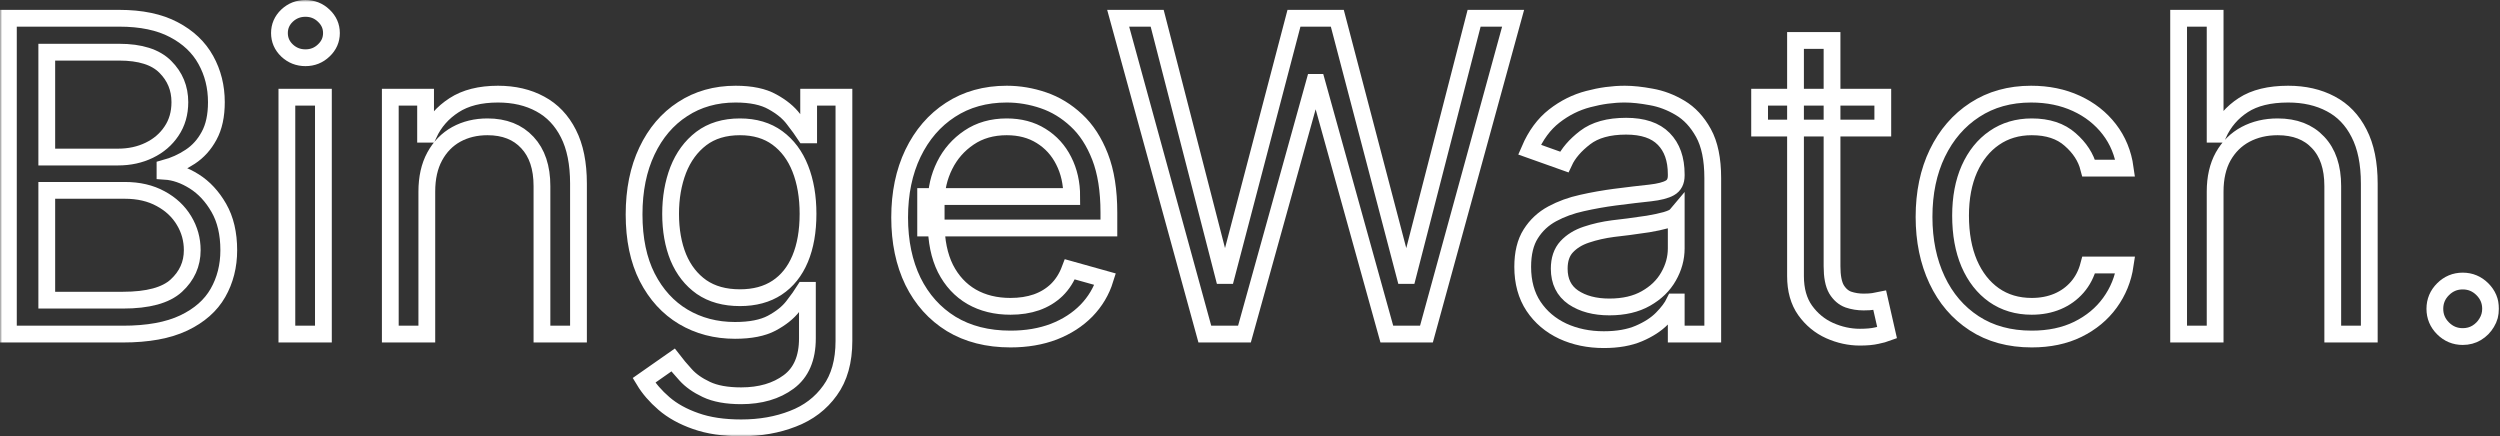 <svg width="596" height="104" viewBox="0 0 596 104" fill="none" xmlns="http://www.w3.org/2000/svg">
<rect x="0" y="0" width="596" height="104" fill="#333333" stroke="none"/>
<mask id="path-1-outside-1_142_2808" maskUnits="userSpaceOnUse" x="0" y="0" width="596" height="104" fill="black">
<rect fill="white" width="596" height="104"/>
<path d="M2 79.647V4.353H28.416C33.68 4.353 38.021 5.26 41.44 7.074C44.859 8.863 47.405 11.277 49.078 14.316C50.75 17.331 51.586 20.677 51.586 24.353C51.586 27.588 51.008 30.26 49.852 32.368C48.721 34.475 47.221 36.142 45.351 37.368C43.506 38.593 41.502 39.5 39.337 40.088V40.824C41.649 40.971 43.974 41.779 46.31 43.25C48.647 44.721 50.602 46.828 52.177 49.574C53.751 52.319 54.538 55.676 54.538 59.647C54.538 63.422 53.677 66.816 51.955 69.831C50.234 72.846 47.516 75.235 43.802 77C40.087 78.765 35.254 79.647 29.302 79.647H2ZM11.15 71.559H29.302C35.279 71.559 39.522 70.407 42.031 68.103C44.564 65.775 45.831 62.956 45.831 59.647C45.831 57.098 45.179 54.745 43.875 52.588C42.572 50.407 40.715 48.667 38.304 47.368C35.894 46.044 33.041 45.382 29.745 45.382H11.15V71.559ZM11.15 37.441H28.121C30.876 37.441 33.36 36.902 35.574 35.824C37.812 34.745 39.583 33.225 40.887 31.265C42.215 29.304 42.879 27 42.879 24.353C42.879 21.044 41.723 18.238 39.411 15.934C37.099 13.605 33.434 12.441 28.416 12.441H11.15V37.441Z"/>
<path d="M68.392 79.647V23.177H77.099V79.647H68.392ZM72.819 13.765C71.122 13.765 69.659 13.189 68.429 12.037C67.224 10.885 66.621 9.5 66.621 7.882C66.621 6.265 67.224 4.88 68.429 3.728C69.659 2.576 71.122 2 72.819 2C74.516 2 75.968 2.576 77.173 3.728C78.403 4.88 79.017 6.265 79.017 7.882C79.017 9.5 78.403 10.885 77.173 12.037C75.968 13.189 74.516 13.765 72.819 13.765Z"/>
<path d="M101.754 45.676V79.647H93.047V23.177H101.459V32H102.197C103.525 29.132 105.542 26.828 108.247 25.088C110.953 23.323 114.446 22.441 118.725 22.441C122.562 22.441 125.92 23.226 128.798 24.794C131.675 26.338 133.914 28.691 135.512 31.853C137.111 34.99 137.91 38.961 137.91 43.765V79.647H129.203V44.353C129.203 39.917 128.047 36.461 125.735 33.985C123.423 31.485 120.25 30.235 116.216 30.235C113.437 30.235 110.953 30.836 108.764 32.037C106.599 33.238 104.89 34.99 103.635 37.294C102.381 39.598 101.754 42.392 101.754 45.676Z"/>
<path d="M176.696 102C172.49 102 168.874 101.461 165.849 100.382C162.824 99.328 160.302 97.931 158.286 96.191C156.293 94.475 154.707 92.637 153.526 90.677L160.462 85.823C161.249 86.853 162.246 88.029 163.451 89.353C164.656 90.701 166.304 91.865 168.395 92.846C170.51 93.85 173.277 94.353 176.696 94.353C181.271 94.353 185.046 93.25 188.023 91.044C190.999 88.838 192.487 85.382 192.487 80.677V69.206H191.749C191.109 70.235 190.199 71.51 189.019 73.029C187.863 74.525 186.19 75.86 184.001 77.037C181.837 78.189 178.91 78.765 175.22 78.765C170.645 78.765 166.538 77.686 162.897 75.529C159.282 73.373 156.416 70.235 154.301 66.118C152.21 62 151.165 57 151.165 51.118C151.165 45.333 152.186 40.297 154.227 36.007C156.269 31.694 159.11 28.36 162.75 26.007C166.39 23.63 170.596 22.441 175.368 22.441C179.057 22.441 181.984 23.054 184.149 24.279C186.338 25.48 188.01 26.853 189.166 28.397C190.347 29.917 191.257 31.167 191.897 32.147H192.782V23.177H201.194V81.265C201.194 86.118 200.087 90.064 197.873 93.103C195.684 96.167 192.733 98.409 189.019 99.831C185.329 101.277 181.222 102 176.696 102ZM176.401 70.971C179.893 70.971 182.845 70.174 185.256 68.581C187.666 66.988 189.498 64.696 190.753 61.706C192.007 58.716 192.634 55.137 192.634 50.971C192.634 46.902 192.02 43.311 190.79 40.199C189.56 37.086 187.74 34.647 185.329 32.882C182.919 31.118 179.943 30.235 176.401 30.235C172.711 30.235 169.637 31.167 167.177 33.029C164.742 34.892 162.91 37.392 161.68 40.529C160.475 43.667 159.872 47.147 159.872 50.971C159.872 54.892 160.487 58.36 161.717 61.375C162.971 64.365 164.816 66.718 167.251 68.434C169.711 70.125 172.761 70.971 176.401 70.971Z"/>
<path d="M240.893 80.823C235.432 80.823 230.722 79.623 226.762 77.221C222.827 74.794 219.789 71.412 217.649 67.073C215.534 62.711 214.476 57.637 214.476 51.853C214.476 46.069 215.534 40.971 217.649 36.559C219.789 32.123 222.765 28.667 226.577 26.191C230.414 23.691 234.891 22.441 240.007 22.441C242.959 22.441 245.873 22.931 248.751 23.912C251.629 24.892 254.248 26.485 256.61 28.691C258.971 30.872 260.853 33.765 262.255 37.368C263.657 40.971 264.358 45.407 264.358 50.676V54.353H220.674V46.853H255.503C255.503 43.667 254.863 40.824 253.584 38.324C252.33 35.824 250.534 33.85 248.198 32.404C245.886 30.958 243.155 30.235 240.007 30.235C236.539 30.235 233.538 31.093 231.005 32.809C228.496 34.5 226.565 36.706 225.212 39.426C223.86 42.147 223.183 45.064 223.183 48.176V53.176C223.183 57.441 223.921 61.056 225.397 64.022C226.897 66.963 228.976 69.206 231.632 70.75C234.288 72.27 237.375 73.029 240.893 73.029C243.18 73.029 245.246 72.711 247.091 72.073C248.96 71.412 250.571 70.431 251.924 69.132C253.277 67.809 254.322 66.167 255.06 64.206L263.472 66.559C262.587 69.402 261.099 71.902 259.008 74.059C256.917 76.191 254.335 77.858 251.26 79.059C248.185 80.235 244.73 80.823 240.893 80.823Z"/>
<path d="M287.232 79.647L266.571 4.353H275.869L291.66 65.677H292.397L308.483 4.353H318.814L334.9 65.677H335.638L351.429 4.353H360.726L340.065 79.647H330.62L313.944 19.647H313.354L296.677 79.647H287.232Z"/>
<path d="M382.346 80.971C378.755 80.971 375.496 80.297 372.569 78.948C369.642 77.576 367.318 75.603 365.596 73.029C363.875 70.431 363.014 67.294 363.014 63.618C363.014 60.382 363.653 57.76 364.932 55.75C366.211 53.716 367.921 52.123 370.061 50.971C372.2 49.819 374.562 48.961 377.144 48.397C379.752 47.809 382.371 47.343 385.003 47C388.446 46.559 391.238 46.228 393.378 46.007C395.542 45.762 397.117 45.358 398.1 44.794C399.109 44.23 399.613 43.25 399.613 41.853V41.559C399.613 37.931 398.617 35.113 396.625 33.103C394.657 31.093 391.669 30.088 387.659 30.088C383.503 30.088 380.243 30.995 377.882 32.809C375.521 34.623 373.861 36.559 372.901 38.618L364.637 35.676C366.113 32.245 368.081 29.573 370.54 27.662C373.024 25.726 375.73 24.377 378.657 23.618C381.609 22.833 384.511 22.441 387.364 22.441C389.184 22.441 391.275 22.662 393.636 23.103C396.022 23.52 398.322 24.39 400.536 25.713C402.774 27.037 404.631 29.034 406.107 31.706C407.582 34.377 408.32 37.956 408.32 42.441V79.647H399.613V72H399.17C398.58 73.225 397.596 74.537 396.219 75.934C394.841 77.331 393.009 78.52 390.722 79.5C388.434 80.48 385.642 80.971 382.346 80.971ZM383.675 73.177C387.118 73.177 390.021 72.502 392.382 71.154C394.768 69.806 396.563 68.066 397.768 65.934C398.998 63.801 399.613 61.559 399.613 59.206V51.265C399.244 51.706 398.433 52.11 397.178 52.478C395.948 52.821 394.522 53.127 392.898 53.397C391.3 53.642 389.738 53.863 388.213 54.059C386.712 54.23 385.495 54.377 384.56 54.5C382.297 54.794 380.182 55.272 378.214 55.934C376.271 56.571 374.697 57.539 373.492 58.838C372.311 60.113 371.721 61.853 371.721 64.059C371.721 67.073 372.84 69.353 375.078 70.897C377.341 72.417 380.207 73.177 383.675 73.177Z"/>
<path d="M448.858 23.177V30.529H419.49V23.177H448.858ZM428.05 9.647H436.757V63.471C436.757 65.922 437.113 67.76 437.827 68.985C438.565 70.186 439.499 70.995 440.631 71.412C441.787 71.804 443.004 72 444.283 72C445.243 72 446.03 71.951 446.645 71.853C447.259 71.73 447.751 71.632 448.12 71.559L449.891 79.353C449.301 79.573 448.477 79.794 447.419 80.015C446.362 80.26 445.021 80.382 443.398 80.382C440.938 80.382 438.528 79.855 436.166 78.802C433.83 77.748 431.887 76.142 430.337 73.985C428.812 71.828 428.05 69.108 428.05 65.823V9.647Z"/>
<path d="M484.369 80.823C479.056 80.823 474.482 79.573 470.644 77.073C466.807 74.573 463.856 71.13 461.79 66.743C459.724 62.355 458.691 57.343 458.691 51.706C458.691 45.971 459.748 40.909 461.864 36.522C464.003 32.11 466.98 28.667 470.792 26.191C474.629 23.691 479.106 22.441 484.222 22.441C488.206 22.441 491.797 23.177 494.995 24.647C498.192 26.118 500.812 28.177 502.854 30.823C504.895 33.471 506.162 36.559 506.654 40.088H497.946C497.282 37.515 495.807 35.235 493.519 33.25C491.256 31.24 488.206 30.235 484.369 30.235C480.975 30.235 477.999 31.118 475.441 32.882C472.907 34.623 470.927 37.086 469.501 40.272C468.099 43.434 467.398 47.147 467.398 51.412C467.398 55.775 468.086 59.574 469.464 62.809C470.866 66.044 472.834 68.556 475.367 70.346C477.925 72.135 480.926 73.029 484.369 73.029C486.632 73.029 488.686 72.637 490.531 71.853C492.375 71.069 493.937 69.941 495.216 68.471C496.495 67 497.405 65.235 497.946 63.176H506.654C506.162 66.51 504.944 69.512 503.001 72.184C501.083 74.831 498.537 76.939 495.364 78.507C492.216 80.052 488.551 80.823 484.369 80.823Z"/>
<path d="M528.089 45.676V79.647H519.382V4.353H528.089V32H528.827C530.156 29.083 532.148 26.767 534.804 25.052C537.485 23.311 541.052 22.441 545.504 22.441C549.365 22.441 552.747 23.213 555.65 24.757C558.552 26.277 560.803 28.618 562.401 31.779C564.025 34.917 564.836 38.912 564.836 43.765V79.647H556.129V44.353C556.129 39.868 554.961 36.4 552.624 33.949C550.312 31.473 547.102 30.235 542.995 30.235C540.142 30.235 537.584 30.836 535.321 32.037C533.082 33.238 531.312 34.99 530.008 37.294C528.729 39.598 528.089 42.392 528.089 45.676Z"/>
<path d="M587.112 80.235C585.291 80.235 583.73 79.586 582.426 78.287C581.122 76.988 580.471 75.431 580.471 73.618C580.471 71.804 581.122 70.248 582.426 68.948C583.73 67.65 585.291 67 587.112 67C588.932 67 590.494 67.65 591.797 68.948C593.101 70.248 593.753 71.804 593.753 73.618C593.753 74.819 593.445 75.922 592.83 76.927C592.24 77.931 591.441 78.74 590.432 79.353C589.448 79.941 588.341 80.235 587.112 80.235Z"/>
</mask>
<path d="M2 79.647V4.353H28.416C33.68 4.353 38.021 5.26 41.44 7.074C44.859 8.863 47.405 11.277 49.078 14.316C50.75 17.331 51.586 20.677 51.586 24.353C51.586 27.588 51.008 30.26 49.852 32.368C48.721 34.475 47.221 36.142 45.351 37.368C43.506 38.593 41.502 39.5 39.337 40.088V40.824C41.649 40.971 43.974 41.779 46.31 43.25C48.647 44.721 50.602 46.828 52.177 49.574C53.751 52.319 54.538 55.676 54.538 59.647C54.538 63.422 53.677 66.816 51.955 69.831C50.234 72.846 47.516 75.235 43.802 77C40.087 78.765 35.254 79.647 29.302 79.647H2ZM11.15 71.559H29.302C35.279 71.559 39.522 70.407 42.031 68.103C44.564 65.775 45.831 62.956 45.831 59.647C45.831 57.098 45.179 54.745 43.875 52.588C42.572 50.407 40.715 48.667 38.304 47.368C35.894 46.044 33.041 45.382 29.745 45.382H11.15V71.559ZM11.15 37.441H28.121C30.876 37.441 33.36 36.902 35.574 35.824C37.812 34.745 39.583 33.225 40.887 31.265C42.215 29.304 42.879 27 42.879 24.353C42.879 21.044 41.723 18.238 39.411 15.934C37.099 13.605 33.434 12.441 28.416 12.441H11.15V37.441Z" stroke="white" stroke-width="4" mask="url(#path-1-outside-1_142_2808)"/>
<path d="M68.392 79.647V23.177H77.099V79.647H68.392ZM72.819 13.765C71.122 13.765 69.659 13.189 68.429 12.037C67.224 10.885 66.621 9.5 66.621 7.882C66.621 6.265 67.224 4.88 68.429 3.728C69.659 2.576 71.122 2 72.819 2C74.516 2 75.968 2.576 77.173 3.728C78.403 4.88 79.017 6.265 79.017 7.882C79.017 9.5 78.403 10.885 77.173 12.037C75.968 13.189 74.516 13.765 72.819 13.765Z" stroke="white" stroke-width="4" mask="url(#path-1-outside-1_142_2808)"/>
<path d="M101.754 45.676V79.647H93.047V23.177H101.459V32H102.197C103.525 29.132 105.542 26.828 108.247 25.088C110.953 23.323 114.446 22.441 118.725 22.441C122.562 22.441 125.92 23.226 128.798 24.794C131.675 26.338 133.914 28.691 135.512 31.853C137.111 34.99 137.91 38.961 137.91 43.765V79.647H129.203V44.353C129.203 39.917 128.047 36.461 125.735 33.985C123.423 31.485 120.25 30.235 116.216 30.235C113.437 30.235 110.953 30.836 108.764 32.037C106.599 33.238 104.89 34.99 103.635 37.294C102.381 39.598 101.754 42.392 101.754 45.676Z" stroke="white" stroke-width="4" mask="url(#path-1-outside-1_142_2808)"/>
<path d="M176.696 102C172.49 102 168.874 101.461 165.849 100.382C162.824 99.328 160.302 97.931 158.286 96.191C156.293 94.475 154.707 92.637 153.526 90.677L160.462 85.823C161.249 86.853 162.246 88.029 163.451 89.353C164.656 90.701 166.304 91.865 168.395 92.846C170.51 93.85 173.277 94.353 176.696 94.353C181.271 94.353 185.046 93.25 188.023 91.044C190.999 88.838 192.487 85.382 192.487 80.677V69.206H191.749C191.109 70.235 190.199 71.51 189.019 73.029C187.863 74.525 186.19 75.86 184.001 77.037C181.837 78.189 178.91 78.765 175.22 78.765C170.645 78.765 166.538 77.686 162.897 75.529C159.282 73.373 156.416 70.235 154.301 66.118C152.21 62 151.165 57 151.165 51.118C151.165 45.333 152.186 40.297 154.227 36.007C156.269 31.694 159.11 28.36 162.75 26.007C166.39 23.63 170.596 22.441 175.368 22.441C179.057 22.441 181.984 23.054 184.149 24.279C186.338 25.48 188.01 26.853 189.166 28.397C190.347 29.917 191.257 31.167 191.897 32.147H192.782V23.177H201.194V81.265C201.194 86.118 200.087 90.064 197.873 93.103C195.684 96.167 192.733 98.409 189.019 99.831C185.329 101.277 181.222 102 176.696 102ZM176.401 70.971C179.893 70.971 182.845 70.174 185.256 68.581C187.666 66.988 189.498 64.696 190.753 61.706C192.007 58.716 192.634 55.137 192.634 50.971C192.634 46.902 192.02 43.311 190.79 40.199C189.56 37.086 187.74 34.647 185.329 32.882C182.919 31.118 179.943 30.235 176.401 30.235C172.711 30.235 169.637 31.167 167.177 33.029C164.742 34.892 162.91 37.392 161.68 40.529C160.475 43.667 159.872 47.147 159.872 50.971C159.872 54.892 160.487 58.36 161.717 61.375C162.971 64.365 164.816 66.718 167.251 68.434C169.711 70.125 172.761 70.971 176.401 70.971Z" stroke="white" stroke-width="4" mask="url(#path-1-outside-1_142_2808)"/>
<path d="M240.893 80.823C235.432 80.823 230.722 79.623 226.762 77.221C222.827 74.794 219.789 71.412 217.649 67.073C215.534 62.711 214.476 57.637 214.476 51.853C214.476 46.069 215.534 40.971 217.649 36.559C219.789 32.123 222.765 28.667 226.577 26.191C230.414 23.691 234.891 22.441 240.007 22.441C242.959 22.441 245.873 22.931 248.751 23.912C251.629 24.892 254.248 26.485 256.61 28.691C258.971 30.872 260.853 33.765 262.255 37.368C263.657 40.971 264.358 45.407 264.358 50.676V54.353H220.674V46.853H255.503C255.503 43.667 254.863 40.824 253.584 38.324C252.33 35.824 250.534 33.85 248.198 32.404C245.886 30.958 243.155 30.235 240.007 30.235C236.539 30.235 233.538 31.093 231.005 32.809C228.496 34.5 226.565 36.706 225.212 39.426C223.86 42.147 223.183 45.064 223.183 48.176V53.176C223.183 57.441 223.921 61.056 225.397 64.022C226.897 66.963 228.976 69.206 231.632 70.75C234.288 72.27 237.375 73.029 240.893 73.029C243.18 73.029 245.246 72.711 247.091 72.073C248.96 71.412 250.571 70.431 251.924 69.132C253.277 67.809 254.322 66.167 255.06 64.206L263.472 66.559C262.587 69.402 261.099 71.902 259.008 74.059C256.917 76.191 254.335 77.858 251.26 79.059C248.185 80.235 244.73 80.823 240.893 80.823Z" stroke="white" stroke-width="4" mask="url(#path-1-outside-1_142_2808)"/>
<path d="M287.232 79.647L266.571 4.353H275.869L291.66 65.677H292.397L308.483 4.353H318.814L334.9 65.677H335.638L351.429 4.353H360.726L340.065 79.647H330.62L313.944 19.647H313.354L296.677 79.647H287.232Z" stroke="white" stroke-width="4" mask="url(#path-1-outside-1_142_2808)"/>
<path d="M382.346 80.971C378.755 80.971 375.496 80.297 372.569 78.948C369.642 77.576 367.318 75.603 365.596 73.029C363.875 70.431 363.014 67.294 363.014 63.618C363.014 60.382 363.653 57.76 364.932 55.75C366.211 53.716 367.921 52.123 370.061 50.971C372.2 49.819 374.562 48.961 377.144 48.397C379.752 47.809 382.371 47.343 385.003 47C388.446 46.559 391.238 46.228 393.378 46.007C395.542 45.762 397.117 45.358 398.1 44.794C399.109 44.23 399.613 43.25 399.613 41.853V41.559C399.613 37.931 398.617 35.113 396.625 33.103C394.657 31.093 391.669 30.088 387.659 30.088C383.503 30.088 380.243 30.995 377.882 32.809C375.521 34.623 373.861 36.559 372.901 38.618L364.637 35.676C366.113 32.245 368.081 29.573 370.54 27.662C373.024 25.726 375.73 24.377 378.657 23.618C381.609 22.833 384.511 22.441 387.364 22.441C389.184 22.441 391.275 22.662 393.636 23.103C396.022 23.52 398.322 24.39 400.536 25.713C402.774 27.037 404.631 29.034 406.107 31.706C407.582 34.377 408.32 37.956 408.32 42.441V79.647H399.613V72H399.17C398.58 73.225 397.596 74.537 396.219 75.934C394.841 77.331 393.009 78.52 390.722 79.5C388.434 80.48 385.642 80.971 382.346 80.971ZM383.675 73.177C387.118 73.177 390.021 72.502 392.382 71.154C394.768 69.806 396.563 68.066 397.768 65.934C398.998 63.801 399.613 61.559 399.613 59.206V51.265C399.244 51.706 398.433 52.11 397.178 52.478C395.948 52.821 394.522 53.127 392.898 53.397C391.3 53.642 389.738 53.863 388.213 54.059C386.712 54.23 385.495 54.377 384.56 54.5C382.297 54.794 380.182 55.272 378.214 55.934C376.271 56.571 374.697 57.539 373.492 58.838C372.311 60.113 371.721 61.853 371.721 64.059C371.721 67.073 372.84 69.353 375.078 70.897C377.341 72.417 380.207 73.177 383.675 73.177Z" stroke="white" stroke-width="4" mask="url(#path-1-outside-1_142_2808)"/>
<path d="M448.858 23.177V30.529H419.49V23.177H448.858ZM428.05 9.647H436.757V63.471C436.757 65.922 437.113 67.76 437.827 68.985C438.565 70.186 439.499 70.995 440.631 71.412C441.787 71.804 443.004 72 444.283 72C445.243 72 446.03 71.951 446.645 71.853C447.259 71.73 447.751 71.632 448.12 71.559L449.891 79.353C449.301 79.573 448.477 79.794 447.419 80.015C446.362 80.26 445.021 80.382 443.398 80.382C440.938 80.382 438.528 79.855 436.166 78.802C433.83 77.748 431.887 76.142 430.337 73.985C428.812 71.828 428.05 69.108 428.05 65.823V9.647Z" stroke="white" stroke-width="4" mask="url(#path-1-outside-1_142_2808)"/>
<path d="M484.369 80.823C479.056 80.823 474.482 79.573 470.644 77.073C466.807 74.573 463.856 71.13 461.79 66.743C459.724 62.355 458.691 57.343 458.691 51.706C458.691 45.971 459.748 40.909 461.864 36.522C464.003 32.11 466.98 28.667 470.792 26.191C474.629 23.691 479.106 22.441 484.222 22.441C488.206 22.441 491.797 23.177 494.995 24.647C498.192 26.118 500.812 28.177 502.854 30.823C504.895 33.471 506.162 36.559 506.654 40.088H497.946C497.282 37.515 495.807 35.235 493.519 33.25C491.256 31.24 488.206 30.235 484.369 30.235C480.975 30.235 477.999 31.118 475.441 32.882C472.907 34.623 470.927 37.086 469.501 40.272C468.099 43.434 467.398 47.147 467.398 51.412C467.398 55.775 468.086 59.574 469.464 62.809C470.866 66.044 472.834 68.556 475.367 70.346C477.925 72.135 480.926 73.029 484.369 73.029C486.632 73.029 488.686 72.637 490.531 71.853C492.375 71.069 493.937 69.941 495.216 68.471C496.495 67 497.405 65.235 497.946 63.176H506.654C506.162 66.51 504.944 69.512 503.001 72.184C501.083 74.831 498.537 76.939 495.364 78.507C492.216 80.052 488.551 80.823 484.369 80.823Z" stroke="white" stroke-width="4" mask="url(#path-1-outside-1_142_2808)"/>
<path d="M528.089 45.676V79.647H519.382V4.353H528.089V32H528.827C530.156 29.083 532.148 26.767 534.804 25.052C537.485 23.311 541.052 22.441 545.504 22.441C549.365 22.441 552.747 23.213 555.65 24.757C558.552 26.277 560.803 28.618 562.401 31.779C564.025 34.917 564.836 38.912 564.836 43.765V79.647H556.129V44.353C556.129 39.868 554.961 36.4 552.624 33.949C550.312 31.473 547.102 30.235 542.995 30.235C540.142 30.235 537.584 30.836 535.321 32.037C533.082 33.238 531.312 34.99 530.008 37.294C528.729 39.598 528.089 42.392 528.089 45.676Z" stroke="white" stroke-width="4" mask="url(#path-1-outside-1_142_2808)"/>
<path d="M587.112 80.235C585.291 80.235 583.73 79.586 582.426 78.287C581.122 76.988 580.471 75.431 580.471 73.618C580.471 71.804 581.122 70.248 582.426 68.948C583.73 67.65 585.291 67 587.112 67C588.932 67 590.494 67.65 591.797 68.948C593.101 70.248 593.753 71.804 593.753 73.618C593.753 74.819 593.445 75.922 592.83 76.927C592.24 77.931 591.441 78.74 590.432 79.353C589.448 79.941 588.341 80.235 587.112 80.235Z" stroke="white" stroke-width="4" mask="url(#path-1-outside-1_142_2808)"/>
</svg>
